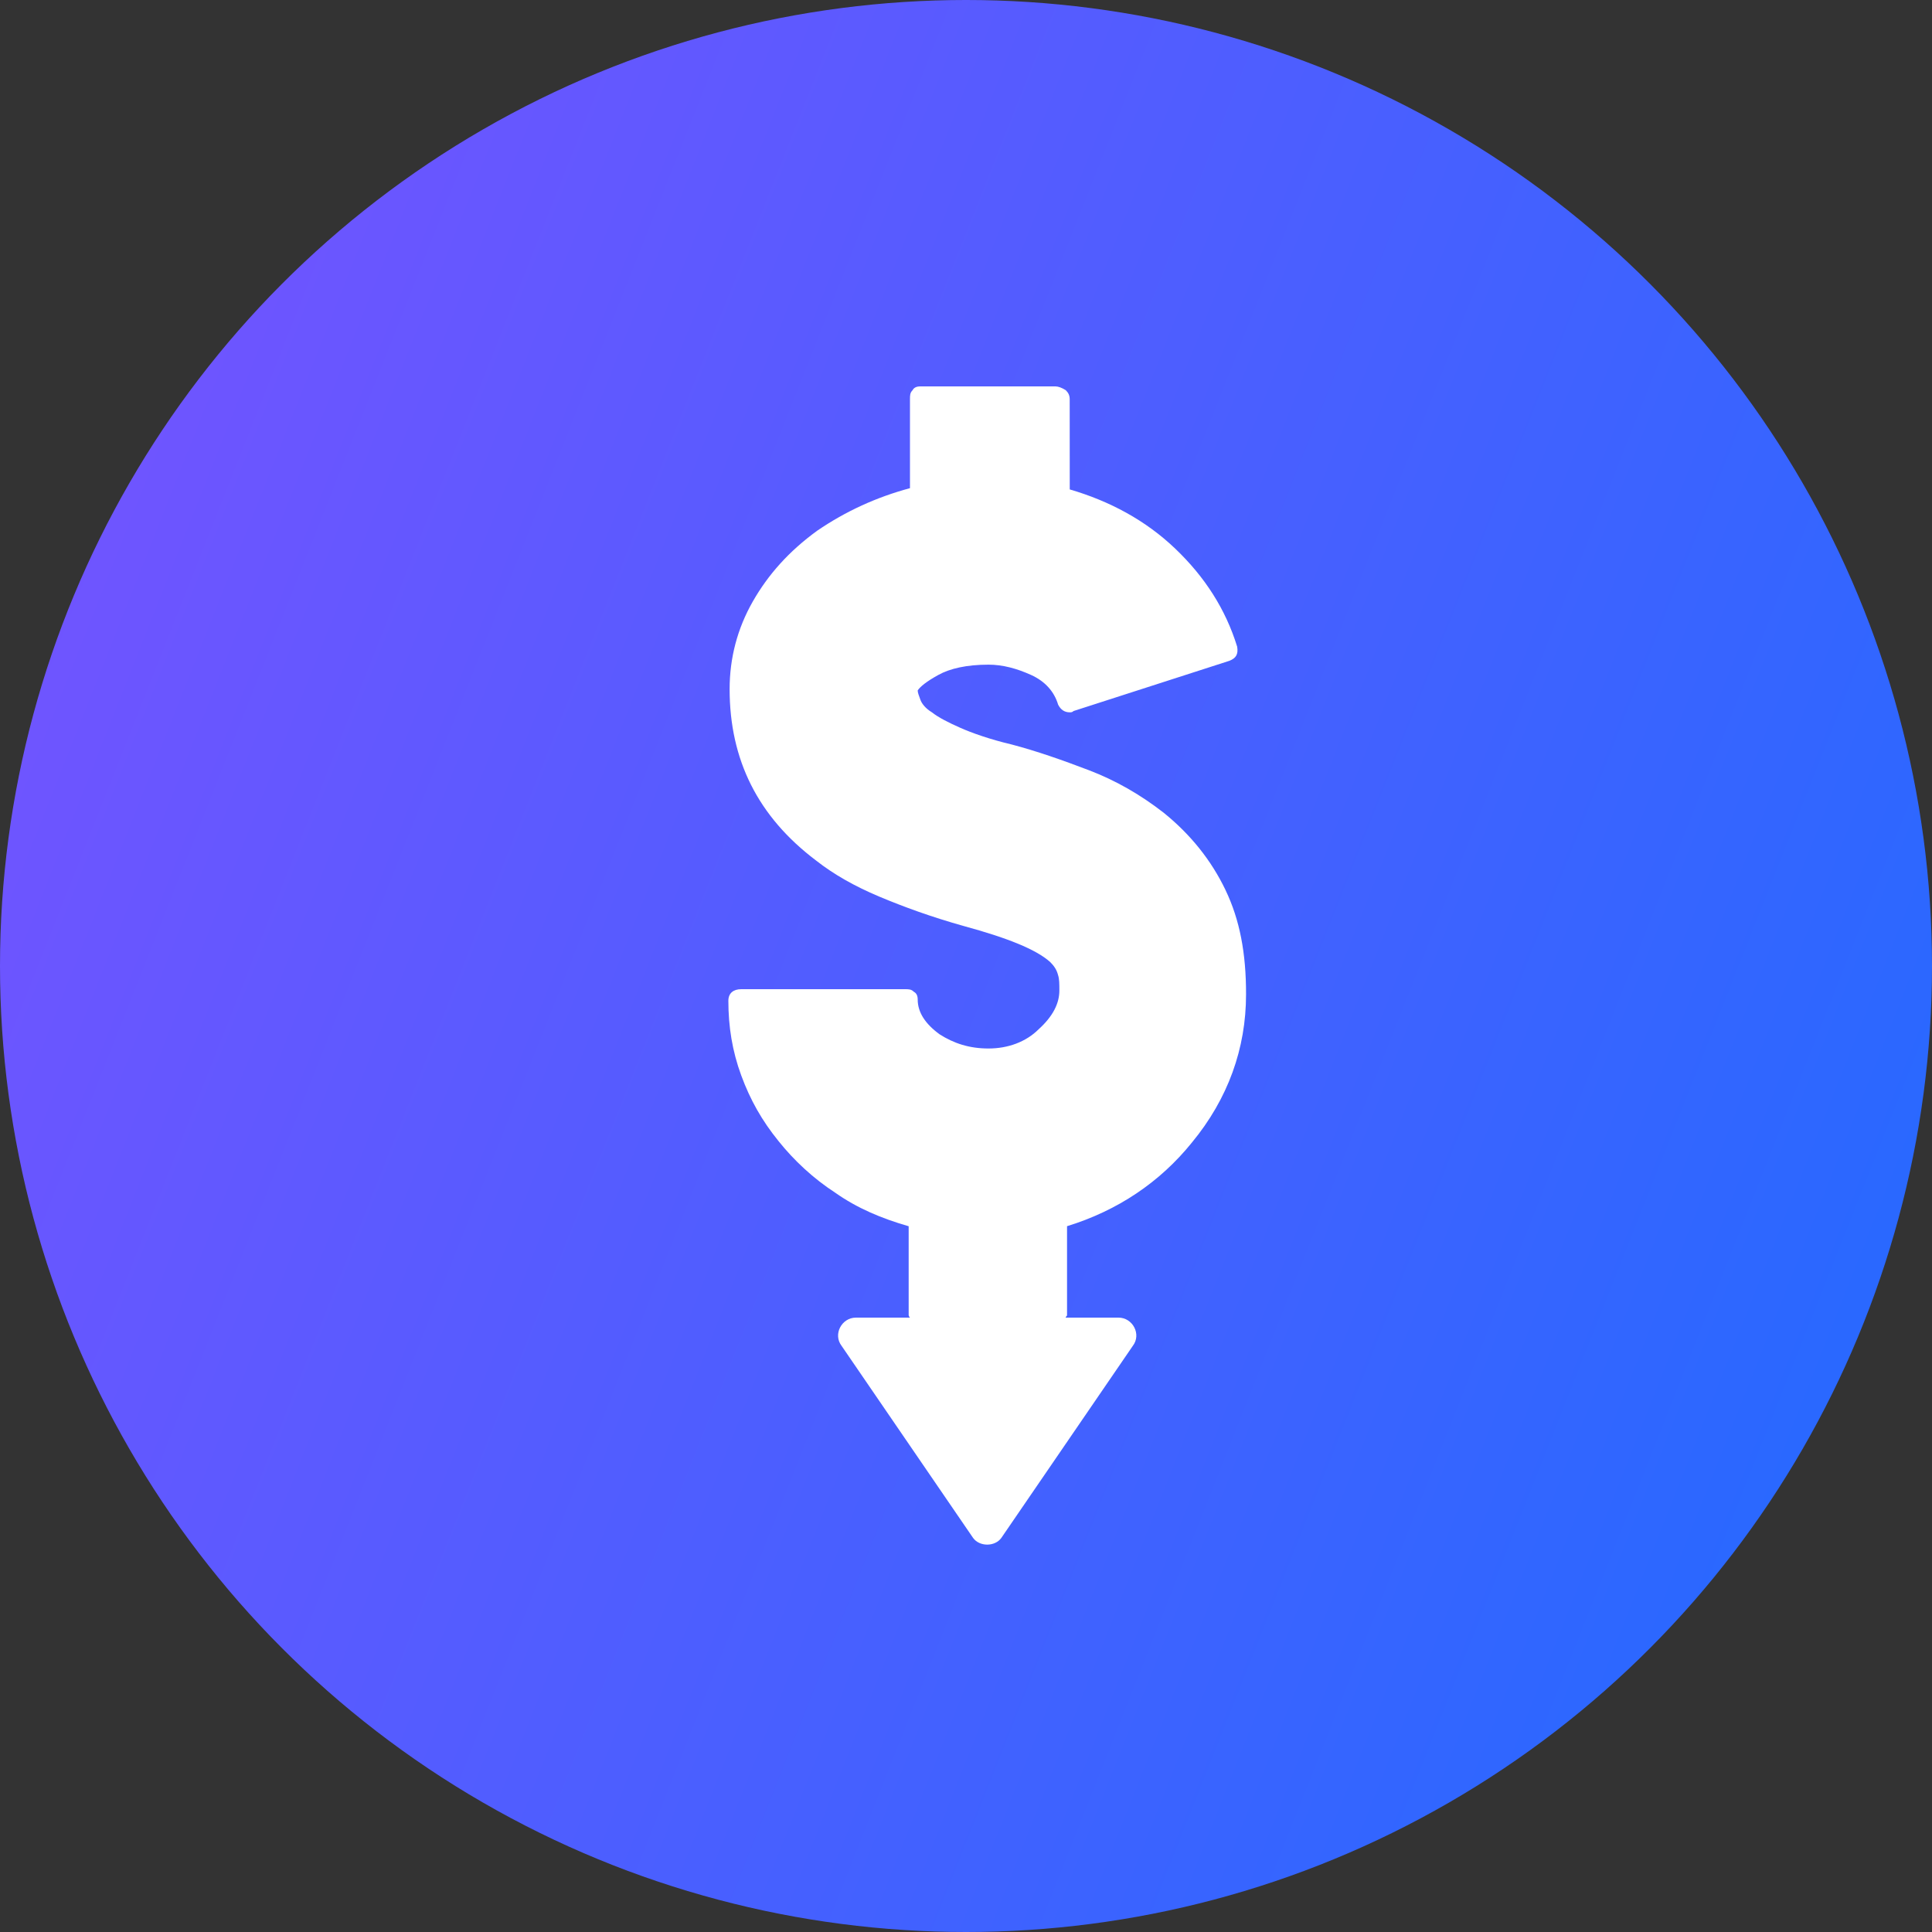 <svg xmlns="http://www.w3.org/2000/svg" width="40" height="40" viewBox="0 0 40 40">
    <rect x="0" y="0" width="40" height="40" fill="#333333" stroke="none"/>
    <defs>
        <linearGradient id="ixbo4gzjda" x1="0%" x2="99.047%" y1="35.269%" y2="74.505%">
            <stop offset="0%" stop-color="#7054FF"/>
            <stop offset="100%" stop-color="#2669FF"/>
        </linearGradient>
    </defs>
    <g fill="none" fill-rule="evenodd">
        <g fill-rule="nonzero">
            <g transform="translate(-290 -848) translate(290 848)">
                <circle cx="20" cy="20" r="20" fill="url(#ixbo4gzjda)"/>
                <path fill="#FFF" d="M25.373 18.427c-.294-.613-.72-1.147-1.28-1.6-.48-.373-.987-.666-1.547-.88-.56-.214-1.094-.4-1.6-.533-.453-.107-.827-.24-1.067-.347-.24-.106-.453-.214-.586-.32-.134-.08-.214-.186-.24-.267-.027-.08-.053-.133-.053-.186.053-.08.186-.187.427-.32.24-.133.586-.213 1.04-.213.293 0 .586.08.88.213.294.133.48.347.56.614.053.106.134.16.24.16.027 0 .053 0 .08-.027l3.227-1.04c.134-.053.187-.133.16-.293-.239-.773-.666-1.44-1.28-2.027-.613-.587-1.36-.987-2.186-1.228l-.001-1.866c0-.08-.027-.134-.08-.187-.08-.053-.16-.08-.214-.08h-2.8c-.08 0-.133.027-.16.08-.053.053-.053.107-.053.187v1.84c-.694.186-1.334.48-1.92.88-.587.427-1.014.906-1.334 1.466-.32.56-.48 1.173-.48 1.814 0 1.466.587 2.64 1.787 3.547.373.293.8.533 1.306.747.506.213 1.094.427 1.76.613.88.24 1.494.48 1.787.747.08.08.133.16.16.267.027.08.027.186.027.32 0 .266-.133.533-.427.8-.266.266-.64.4-1.04.4s-.72-.107-1.013-.294c-.294-.214-.453-.453-.453-.72 0-.08-.027-.133-.08-.16-.053-.054-.106-.054-.187-.054h-3.386c-.16 0-.267.08-.267.24 0 .533.08 1.04.267 1.547.186.506.427.933.773 1.36.32.4.72.773 1.173 1.067.453.32.96.533 1.52.694v1.84c0 .026.027.052.027.052h-1.12c-.294 0-.48.347-.294.587l2.72 3.973c.133.186.453.186.586 0l2.72-3.973c.186-.24 0-.587-.294-.587h-1.094c0-.027.028-.027.028-.053v-1.84c1.04-.32 1.92-.906 2.586-1.733.747-.906 1.12-1.947 1.12-3.066.002-.854-.131-1.548-.425-2.16z"/>
            </g>
        </g>
    </g>
</svg>
